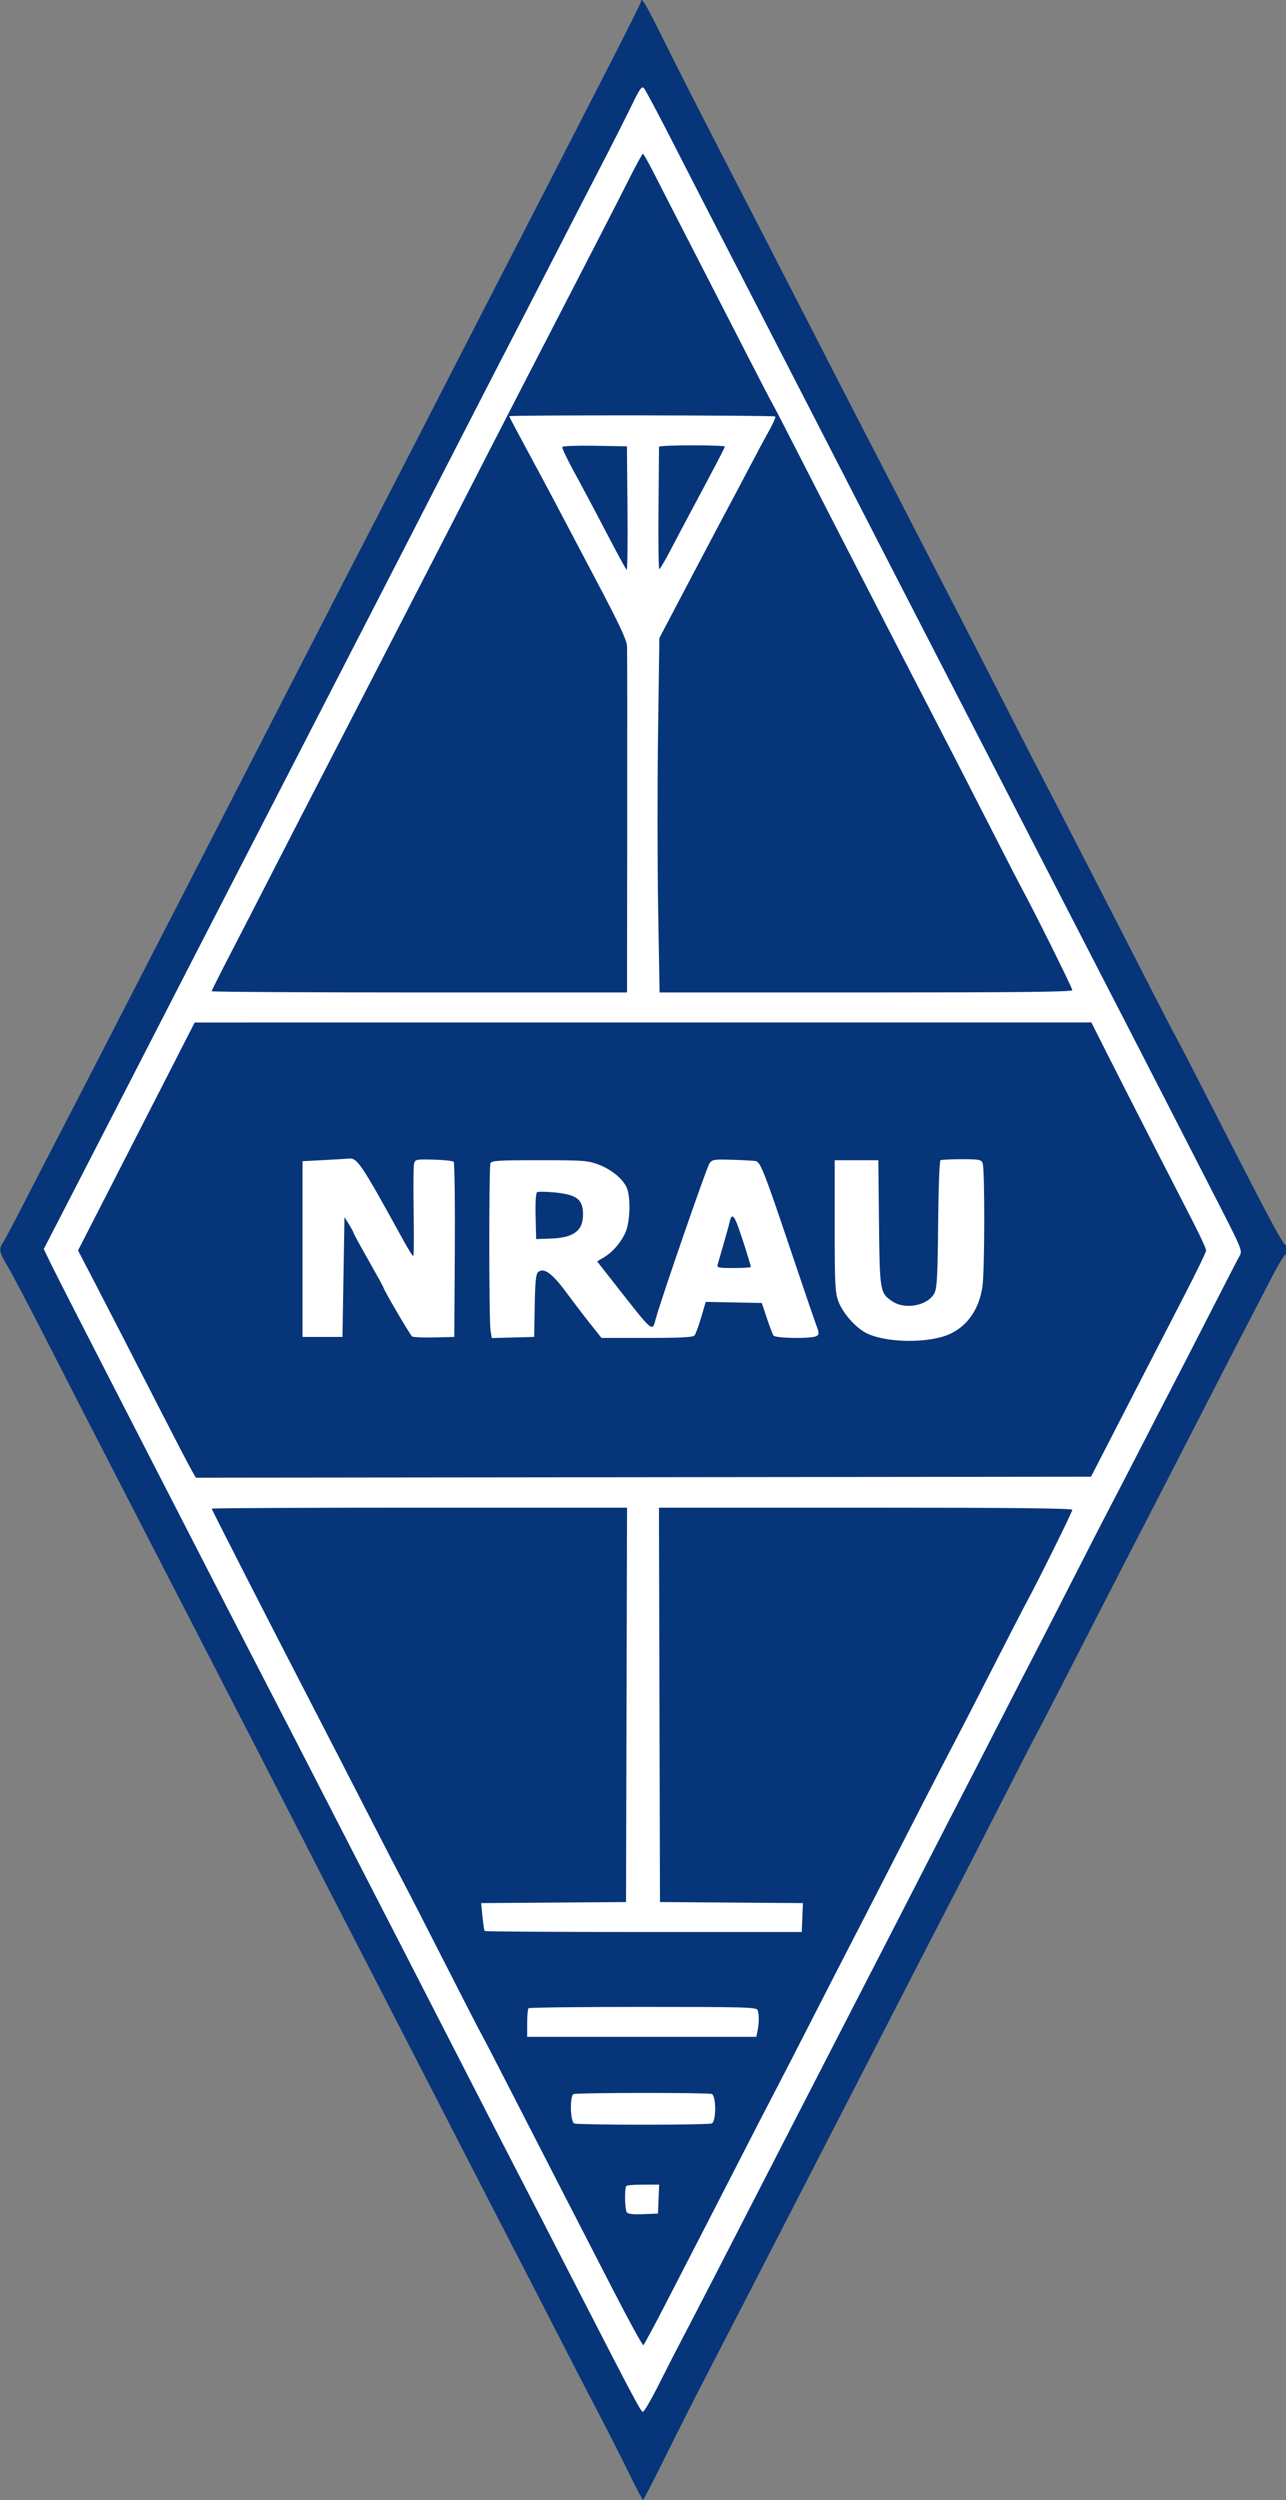 <?xml version="1.0" encoding="UTF-8" standalone="no"?>
<svg
   width="644"
   height="1252"
   viewBox="0 0 644 1252"
   version="1.1"
   id="svg2"
   sodipodi:docname="logo.svg"
   inkscape:version="1.3-beta (cedbd6c, 2023-05-28)"
   xmlns:inkscape="http://www.inkscape.org/namespaces/inkscape"
   xmlns:sodipodi="http://sodipodi.sourceforge.net/DTD/sodipodi-0.dtd"
   xmlns="http://www.w3.org/2000/svg"
   xmlns:svg="http://www.w3.org/2000/svg">
  <rect x="0" y="0" width="644" height="1252" fill="#808080" stroke="none"/>
  <defs
     id="defs2" />
  <sodipodi:namedview
     id="namedview2"
     pagecolor="#505050"
     bordercolor="#eeeeee"
     borderopacity="1"
     inkscape:showpageshadow="0"
     inkscape:pageopacity="0"
     inkscape:pagecheckerboard="0"
     inkscape:deskcolor="#505050"
     inkscape:zoom="0.39097436"
     inkscape:cx="182.87644"
     inkscape:cy="767.31374"
     inkscape:window-width="1680"
     inkscape:window-height="997"
     inkscape:window-x="0"
     inkscape:window-y="25"
     inkscape:window-maximized="1"
     inkscape:current-layer="svg2" />
  <path
     style="fill:#ffffff;fill-opacity:1"
     d="M 321.862,7.393 640.028,625.506 321.862,1244.675 1.848,625.77 Z"
     id="path3" />
  <path
     d="M 321 0.836 C 321 1.296, 313.986 15.358, 305.413 32.086 C 276.696 88.117, 266.789 107.410, 259.499 121.500 C 255.515 129.200, 247.522 144.725, 241.738 156 C 218.479 201.334, 195.353 246.321, 187.889 260.750 C 183.550 269.138, 176.452 282.863, 172.114 291.250 C 167.777 299.637, 155.573 323.375, 144.993 344 C 134.414 364.625, 121.820 389.150, 117.008 398.500 C 112.196 407.850, 103.416 424.950, 97.496 436.500 C 91.577 448.050, 83.478 463.800, 79.499 471.500 C 75.520 479.200, 67.420 494.950, 61.498 506.500 C 55.576 518.050, 47.703 533.350, 44.001 540.500 C 25.397 576.439, 20.507 585.910, 11.990 602.500 C 6.907 612.400, 2.131 621.388, 1.375 622.473 C -0.710 625.465, -0.340 627.232, 3.825 634.148 C 5.929 637.642, 14.536 654, 22.952 670.500 C 37.233 698.497, 42.007 707.798, 63.503 749.500 C 68.039 758.300, 75.573 772.925, 80.244 782 C 87.961 796.991, 109.208 838.252, 131.996 882.500 C 136.811 891.850, 146.037 909.850, 152.498 922.500 C 158.959 935.150, 167.509 951.800, 171.497 959.500 C 175.486 967.200, 183.140 982.050, 188.506 992.500 C 193.872 1002.950, 201.971 1018.700, 206.503 1027.500 C 211.036 1036.300, 218.906 1051.600, 223.992 1061.500 C 243.735 1099.930, 252.503 1116.953, 258.503 1128.500 C 261.932 1135.100, 270.957 1152.650, 278.559 1167.500 C 286.161 1182.350, 295.925 1201.250, 300.256 1209.500 C 304.587 1217.750, 311.138 1230.669, 314.815 1238.209 C 318.492 1245.750, 321.725 1251.912, 322 1251.903 C 322.275 1251.894, 327.100 1242.574, 332.721 1231.193 C 338.343 1219.812, 347.709 1201.275, 353.534 1190 C 359.359 1178.725, 368.545 1160.950, 373.946 1150.500 C 379.348 1140.050, 388.149 1122.950, 393.505 1112.500 C 398.860 1102.050, 406.507 1087.200, 410.497 1079.500 C 414.487 1071.800, 422.481 1056.275, 428.260 1045 C 446.929 1008.577, 473.062 957.819, 479.488 945.500 C 482.930 938.900, 492.610 920, 500.999 903.500 C 509.387 887, 517.484 871.250, 518.991 868.500 C 520.498 865.750, 527.480 852.250, 534.507 838.500 C 545.802 816.395, 559.106 790.529, 587.483 735.500 C 592.021 726.700, 600.574 710.050, 606.491 698.500 C 612.407 686.950, 620.519 671.200, 624.516 663.500 C 628.513 655.800, 634.108 645, 636.949 639.500 C 639.790 634, 642.763 629, 643.557 628.390 C 645.114 627.191, 645.606 622.507, 644.075 623.454 C 642.892 624.185, 637.541 614.171, 603.487 547.500 C 596.464 533.750, 589.938 521.150, 588.986 519.500 C 588.033 517.850, 581.509 505.250, 574.488 491.500 C 559.624 462.387, 529.749 404.260, 520.009 385.500 C 516.297 378.350, 507.065 360.350, 499.495 345.500 C 491.924 330.650, 482.925 313.100, 479.497 306.500 C 476.069 299.900, 469.097 286.400, 464.004 276.500 C 453.903 256.866, 443.046 235.826, 430.978 212.500 C 426.709 204.250, 414.337 180.175, 403.483 159 C 392.629 137.825, 379.560 112.400, 374.440 102.500 C 354.347 63.644, 340.599 36.695, 331.749 18.815 C 323.545 2.242, 321 -2.016, 321 0.836 M 316.152 53.120 C 313.393 58.829, 306.125 73.175, 300.001 85 C 293.877 96.825, 282.986 117.975, 275.797 132 C 268.609 146.025, 260.151 162.450, 257.003 168.500 C 253.854 174.550, 246.429 188.950, 240.502 200.500 C 234.576 212.050, 226.024 228.700, 221.497 237.500 C 216.971 246.300, 208.197 263.400, 202 275.500 C 195.803 287.600, 187.702 303.350, 183.998 310.500 C 180.295 317.650, 172.305 333.175, 166.242 345 C 160.180 356.825, 144.317 387.650, 130.992 413.500 C 117.667 439.350, 102.260 469.275, 96.755 480 C 91.250 490.725, 82.812 507.150, 78.005 516.500 C 73.197 525.850, 64.061 543.625, 57.702 556 C 51.342 568.375, 40.688 589.075, 34.026 602 L 21.912 625.500 25.543 633 C 27.540 637.125, 41.672 664.800, 56.947 694.500 C 72.223 724.200, 90.021 758.850, 96.498 771.500 C 109.506 796.902, 120.736 818.722, 130.981 838.500 C 134.685 845.650, 141.772 859.375, 146.730 869 C 155.168 885.380, 159.527 893.863, 184.501 942.500 C 189.867 952.950, 197.968 968.700, 202.502 977.500 C 207.037 986.300, 220.082 1011.725, 231.490 1034 C 242.898 1056.275, 255.043 1079.900, 258.478 1086.500 C 261.912 1093.100, 274.541 1117.625, 286.542 1141 C 316.907 1200.147, 320.755 1207.418, 321.889 1207.796 C 322.436 1207.979, 326.093 1201.725, 330.016 1193.899 C 333.938 1186.073, 339.081 1176.032, 341.444 1171.585 C 345.441 1164.064, 367.040 1122.163, 391.747 1074 C 401.607 1054.780, 405.401 1047.404, 427.372 1004.750 C 447.837 965.020, 453.350 954.297, 464.001 933.500 C 470.199 921.400, 478.073 906.100, 481.500 899.500 C 484.927 892.900, 493.254 876.700, 500.003 863.500 C 506.753 850.300, 514.625 835, 517.497 829.500 C 520.370 824, 529.366 806.450, 537.490 790.500 C 545.613 774.550, 554.167 757.900, 556.498 753.500 C 558.830 749.100, 565.582 736.050, 571.504 724.500 C 577.426 712.950, 584.627 699, 587.507 693.500 C 590.387 688, 598.711 671.800, 606.005 657.500 C 613.298 643.200, 619.944 630.320, 620.773 628.877 C 622.235 626.334, 621.878 625.470, 609.013 600.377 C 601.716 586.145, 591.021 565.275, 585.246 554 C 574.783 533.572, 566.375 517.223, 549.245 484 C 544.282 474.375, 528.646 444, 514.498 416.500 C 486.610 362.294, 475.896 341.491, 462.740 316 C 453.855 298.784, 426.320 245.221, 408.250 210 C 402.465 198.725, 390.310 175.100, 381.237 157.500 C 353.166 103.044, 348.645 94.249, 336.001 69.500 C 329.258 56.300, 323.161 44.879, 322.454 44.120 C 321.386 42.974, 320.316 44.502, 316.152 53.120 M 314.216 91.250 C 310.288 99.088, 295.553 127.775, 281.470 155 C 267.387 182.225, 249.885 216.200, 242.577 230.500 C 235.268 244.800, 221.752 271.125, 212.540 289 C 203.329 306.875, 191.280 330.275, 185.765 341 C 175.070 361.798, 164.229 382.810, 152.487 405.500 C 148.502 413.200, 140.409 428.950, 134.502 440.500 C 128.595 452.050, 119.766 469.206, 114.881 478.625 C 109.997 488.043, 106 496.031, 106 496.375 C 106 496.719, 152.800 497, 210 497 L 314 497 314.097 412.250 C 314.150 365.637, 314.109 325.712, 314.004 323.528 C 313.863 320.563, 310.130 312.571, 299.291 292.028 C 291.303 276.887, 282.048 259.325, 278.724 253 C 275.400 246.675, 268.702 234.157, 263.840 225.182 C 258.978 216.207, 255 208.670, 255 208.432 C 255 207.775, 387.583 207.916, 388.241 208.574 C 388.556 208.890, 387.127 212.152, 385.065 215.824 C 383.002 219.496, 378.256 228.350, 374.518 235.500 C 370.780 242.650, 366.734 250.300, 365.527 252.500 C 364.319 254.700, 355.876 270.675, 346.764 288 L 330.198 319.500 329.537 366.864 C 329.174 392.914, 329.198 432.852, 329.592 455.614 L 330.307 497 433.654 497 C 511.810 497, 537 496.715, 537 495.832 C 537 494.752, 518.218 456.930, 512.006 445.500 C 510.511 442.750, 502.409 427, 494.002 410.500 C 485.594 394, 472.766 369.025, 465.494 355 C 458.222 340.975, 447.429 320.050, 441.510 308.500 C 435.590 296.950, 427.264 280.750, 423.008 272.500 C 418.751 264.250, 409.067 245.350, 401.486 230.500 C 393.906 215.650, 387.385 203.050, 386.995 202.500 C 386.605 201.950, 379.607 188.450, 371.445 172.500 C 363.283 156.550, 351.275 133.150, 344.762 120.500 C 338.249 107.850, 330.586 92.888, 327.732 87.250 C 324.879 81.612, 322.277 77, 321.951 77 C 321.624 77, 318.144 83.412, 314.216 91.250 M 281.621 223.804 C 281.331 224.274, 283.946 229.845, 287.432 236.186 C 290.918 242.527, 298.130 256.098, 303.459 266.344 C 308.787 276.590, 313.451 285.161, 313.823 285.392 C 314.196 285.622, 314.377 271.791, 314.226 254.655 L 313.952 223.500 298.050 223.226 C 289.304 223.075, 281.911 223.335, 281.621 223.804 M 330.015 223.750 C 330.024 224.162, 329.911 238.113, 329.765 254.750 C 329.619 271.388, 329.796 285.001, 330.157 285 C 330.519 285, 333.105 280.613, 335.904 275.250 C 338.704 269.887, 342.923 261.900, 345.281 257.500 C 357.025 235.583, 363 224.153, 363 223.605 C 363 223.272, 355.575 223, 346.500 223 C 337.425 223, 330.007 223.338, 330.015 223.750 M 80 546.254 C 70.375 565.076, 57.230 590.760, 50.789 603.330 L 39.079 626.185 45.402 638.342 C 52.892 652.742, 66.443 679.086, 82.006 709.500 C 88.198 721.600, 94.349 733.413, 95.675 735.752 L 98.087 740.004 322.216 739.752 L 546.345 739.500 550.998 730.500 C 553.557 725.550, 561.657 709.800, 568.999 695.500 C 576.341 681.200, 587.219 660.086, 593.174 648.580 C 599.128 637.074, 604 626.991, 604 626.174 C 604 625.357, 601.211 619.246, 597.801 612.594 C 594.392 605.942, 585.604 588.800, 578.273 574.500 C 570.941 560.200, 560.799 540.288, 555.734 530.250 L 546.525 512 322.013 512.017 L 97.500 512.033 80 546.254 M 162 580.946 L 151.500 581.500 151.500 625.500 L 151.500 669.500 161.500 669.500 L 171.500 669.500 172 639.500 L 172.500 609.500 174.750 613.118 C 175.988 615.108, 177 616.989, 177 617.299 C 177 617.608, 180.375 623.803, 184.500 631.066 C 188.625 638.328, 192 644.454, 192 644.679 C 192 645.705, 205.390 668.585, 206.382 669.253 C 206.997 669.668, 212 669.893, 217.500 669.753 L 227.500 669.500 227.761 626.061 C 227.904 602.169, 227.645 582.245, 227.184 581.784 C 226.723 581.323, 222.199 580.845, 217.130 580.720 C 208.308 580.504, 207.890 580.591, 207.347 582.753 C 207.035 583.996, 206.945 594.910, 207.146 607.006 C 207.348 619.103, 207.247 629, 206.923 629 C 206.599 629, 204.540 625.737, 202.347 621.750 C 180.627 582.240, 178.971 579.767, 174.527 580.196 C 173.412 580.303, 167.775 580.641, 162 580.946 M 355.158 582.881 C 353.699 585.108, 331.215 650.181, 328.528 659.949 C 326.515 667.270, 327.747 668.299, 307.261 642.173 L 299.022 631.665 302.261 629.752 C 306.717 627.119, 310.915 622.314, 313.192 617.237 C 315.660 611.738, 315.923 598.686, 313.655 594.300 C 311.335 589.813, 305.853 585.463, 299.544 583.103 C 294.410 581.182, 291.864 581, 270.069 581 C 249.239 581, 246.137 581.201, 245.607 582.582 C 244.805 584.672, 244.842 661.409, 245.647 666.282 L 246.272 670.065 256.886 669.782 L 267.500 669.500 267.775 653.852 C 267.991 641.533, 268.363 637.943, 269.524 636.980 C 272.366 634.622, 276.589 637.714, 283.710 647.365 C 287.417 652.389, 292.874 659.538, 295.837 663.250 L 301.225 670 323.990 670 C 341.077 670, 347.016 669.686, 347.801 668.740 C 348.376 668.047, 349.874 663.985, 351.131 659.714 L 353.416 651.948 367.458 652.224 L 381.500 652.500 384 660.023 C 385.375 664.161, 386.864 668.099, 387.309 668.773 C 388.285 670.253, 406.705 670.472, 408.983 669.032 C 410.281 668.211, 410.241 667.494, 408.663 663.297 C 407.671 660.659, 401.563 642.750, 395.090 623.500 C 383.228 588.225, 380.888 582.228, 378.698 581.497 C 378.039 581.277, 372.824 580.963, 367.108 580.799 C 357.110 580.511, 356.658 580.590, 355.158 582.881 M 470.949 581.034 C 470.473 581.327, 469.951 595.727, 469.791 613.034 C 469.554 638.696, 469.221 645.053, 467.988 647.496 C 464.824 653.769, 453.357 656.061, 446.898 651.713 C 440.660 647.514, 440.534 646.772, 440.175 612.250 L 439.849 581 428.925 581 L 418 581 417.995 613.750 C 417.991 642.450, 418.207 647.108, 419.745 651.415 C 421.953 657.599, 428.663 665.151, 434.304 667.803 C 444.401 672.549, 465.057 672.722, 475.399 668.148 C 484.402 664.165, 490.340 655.621, 491.978 644.294 C 493.134 636.302, 493.216 585.413, 492.078 582.500 C 491.371 580.690, 490.370 580.500, 481.557 580.500 C 476.199 580.500, 471.426 580.740, 470.949 581.034 M 268.949 597.031 C 268.327 597.416, 268.042 602.098, 268.216 609.080 L 268.500 620.500 275.818 620.241 C 287.380 619.831, 292.026 616.317, 291.968 608.027 C 291.915 600.519, 288.820 598.203, 277.380 597.110 C 273.303 596.721, 269.509 596.685, 268.949 597.031 M 365.425 611.750 C 365.087 613.263, 363.701 618.325, 362.345 623 C 360.989 627.675, 359.651 632.288, 359.372 633.250 C 358.917 634.820, 359.747 635, 367.433 635 C 372.145 635, 376 634.757, 376 634.459 C 376 633.605, 372.063 621.075, 369.807 614.750 C 367.544 608.406, 366.353 607.591, 365.425 611.750 M 106 755.493 C 106 755.939, 134.309 811.362, 152.484 846.500 C 162.893 866.625, 176.202 892.481, 188 915.500 C 193.638 926.500, 200.161 939.100, 202.495 943.500 C 204.829 947.900, 214.058 965.900, 223.004 983.500 C 231.951 1001.100, 240.049 1016.850, 241.002 1018.500 C 241.954 1020.150, 249.127 1034, 256.941 1049.278 C 264.756 1064.555, 276.066 1086.605, 282.076 1098.278 C 288.086 1109.950, 299.406 1131.950, 307.231 1147.167 C 315.056 1162.384, 321.783 1174.634, 322.179 1174.389 C 322.575 1174.145, 327.932 1164.169, 334.084 1152.222 C 340.235 1140.275, 348.979 1123.300, 353.515 1114.500 C 358.052 1105.700, 366.368 1089.500, 371.996 1078.500 C 377.624 1067.500, 384.593 1054, 387.483 1048.500 C 390.372 1043, 398.707 1026.800, 406.003 1012.500 C 413.300 998.200, 422.072 981.100, 425.498 974.500 C 428.923 967.900, 437.246 951.700, 443.993 938.500 C 460.731 905.753, 472.330 883.237, 477.991 872.500 C 480.601 867.550, 489.161 850.900, 497.012 835.500 C 504.863 820.100, 512.516 805.250, 514.018 802.500 C 519.541 792.391, 537 757.124, 537 756.079 C 537 755.314, 506.865 755, 433.495 755 L 329.990 755 330.245 853.750 L 330.500 952.500 366.294 952.763 L 402.087 953.025 401.794 960.263 L 401.500 967.500 322.333 967.500 C 278.791 967.500, 242.965 967.275, 242.720 967 C 242.474 966.725, 241.975 963.468, 241.610 959.763 L 240.947 953.025 277.223 952.763 L 313.500 952.500 313.755 853.750 L 314.010 755 210.005 755 C 152.802 755, 106 755.222, 106 755.493 M 264.667 1005.667 C 264.300 1006.033, 264 1009.408, 264 1013.167 L 264 1020 321.375 1020 L 378.750 1020 379.375 1016.875 C 380.167 1012.915, 380.175 1008.619, 379.393 1006.582 C 378.849 1005.165, 372.864 1005, 322.060 1005 C 290.860 1005, 265.033 1005.300, 264.667 1005.667 M 287.250 1048.662 C 285.258 1049.466, 285.554 1062.615, 287.582 1063.393 C 288.452 1063.727, 303.940 1064, 322 1064 C 340.060 1064, 355.548 1063.727, 356.418 1063.393 C 358.713 1062.513, 358.713 1049.487, 356.418 1048.607 C 354.531 1047.883, 289.052 1047.935, 287.250 1048.662 M 313.667 1094.667 C 312.717 1095.616, 312.869 1106.244, 313.853 1107.797 C 314.437 1108.716, 316.834 1109.008, 322.088 1108.797 L 329.500 1108.500 329.794 1101.250 L 330.088 1094 322.210 1094 C 317.878 1094, 314.033 1094.300, 313.667 1094.667"
     stroke="none"
     fill="#07357a"
     fill-rule="evenodd"
     id="path2" />
</svg>
